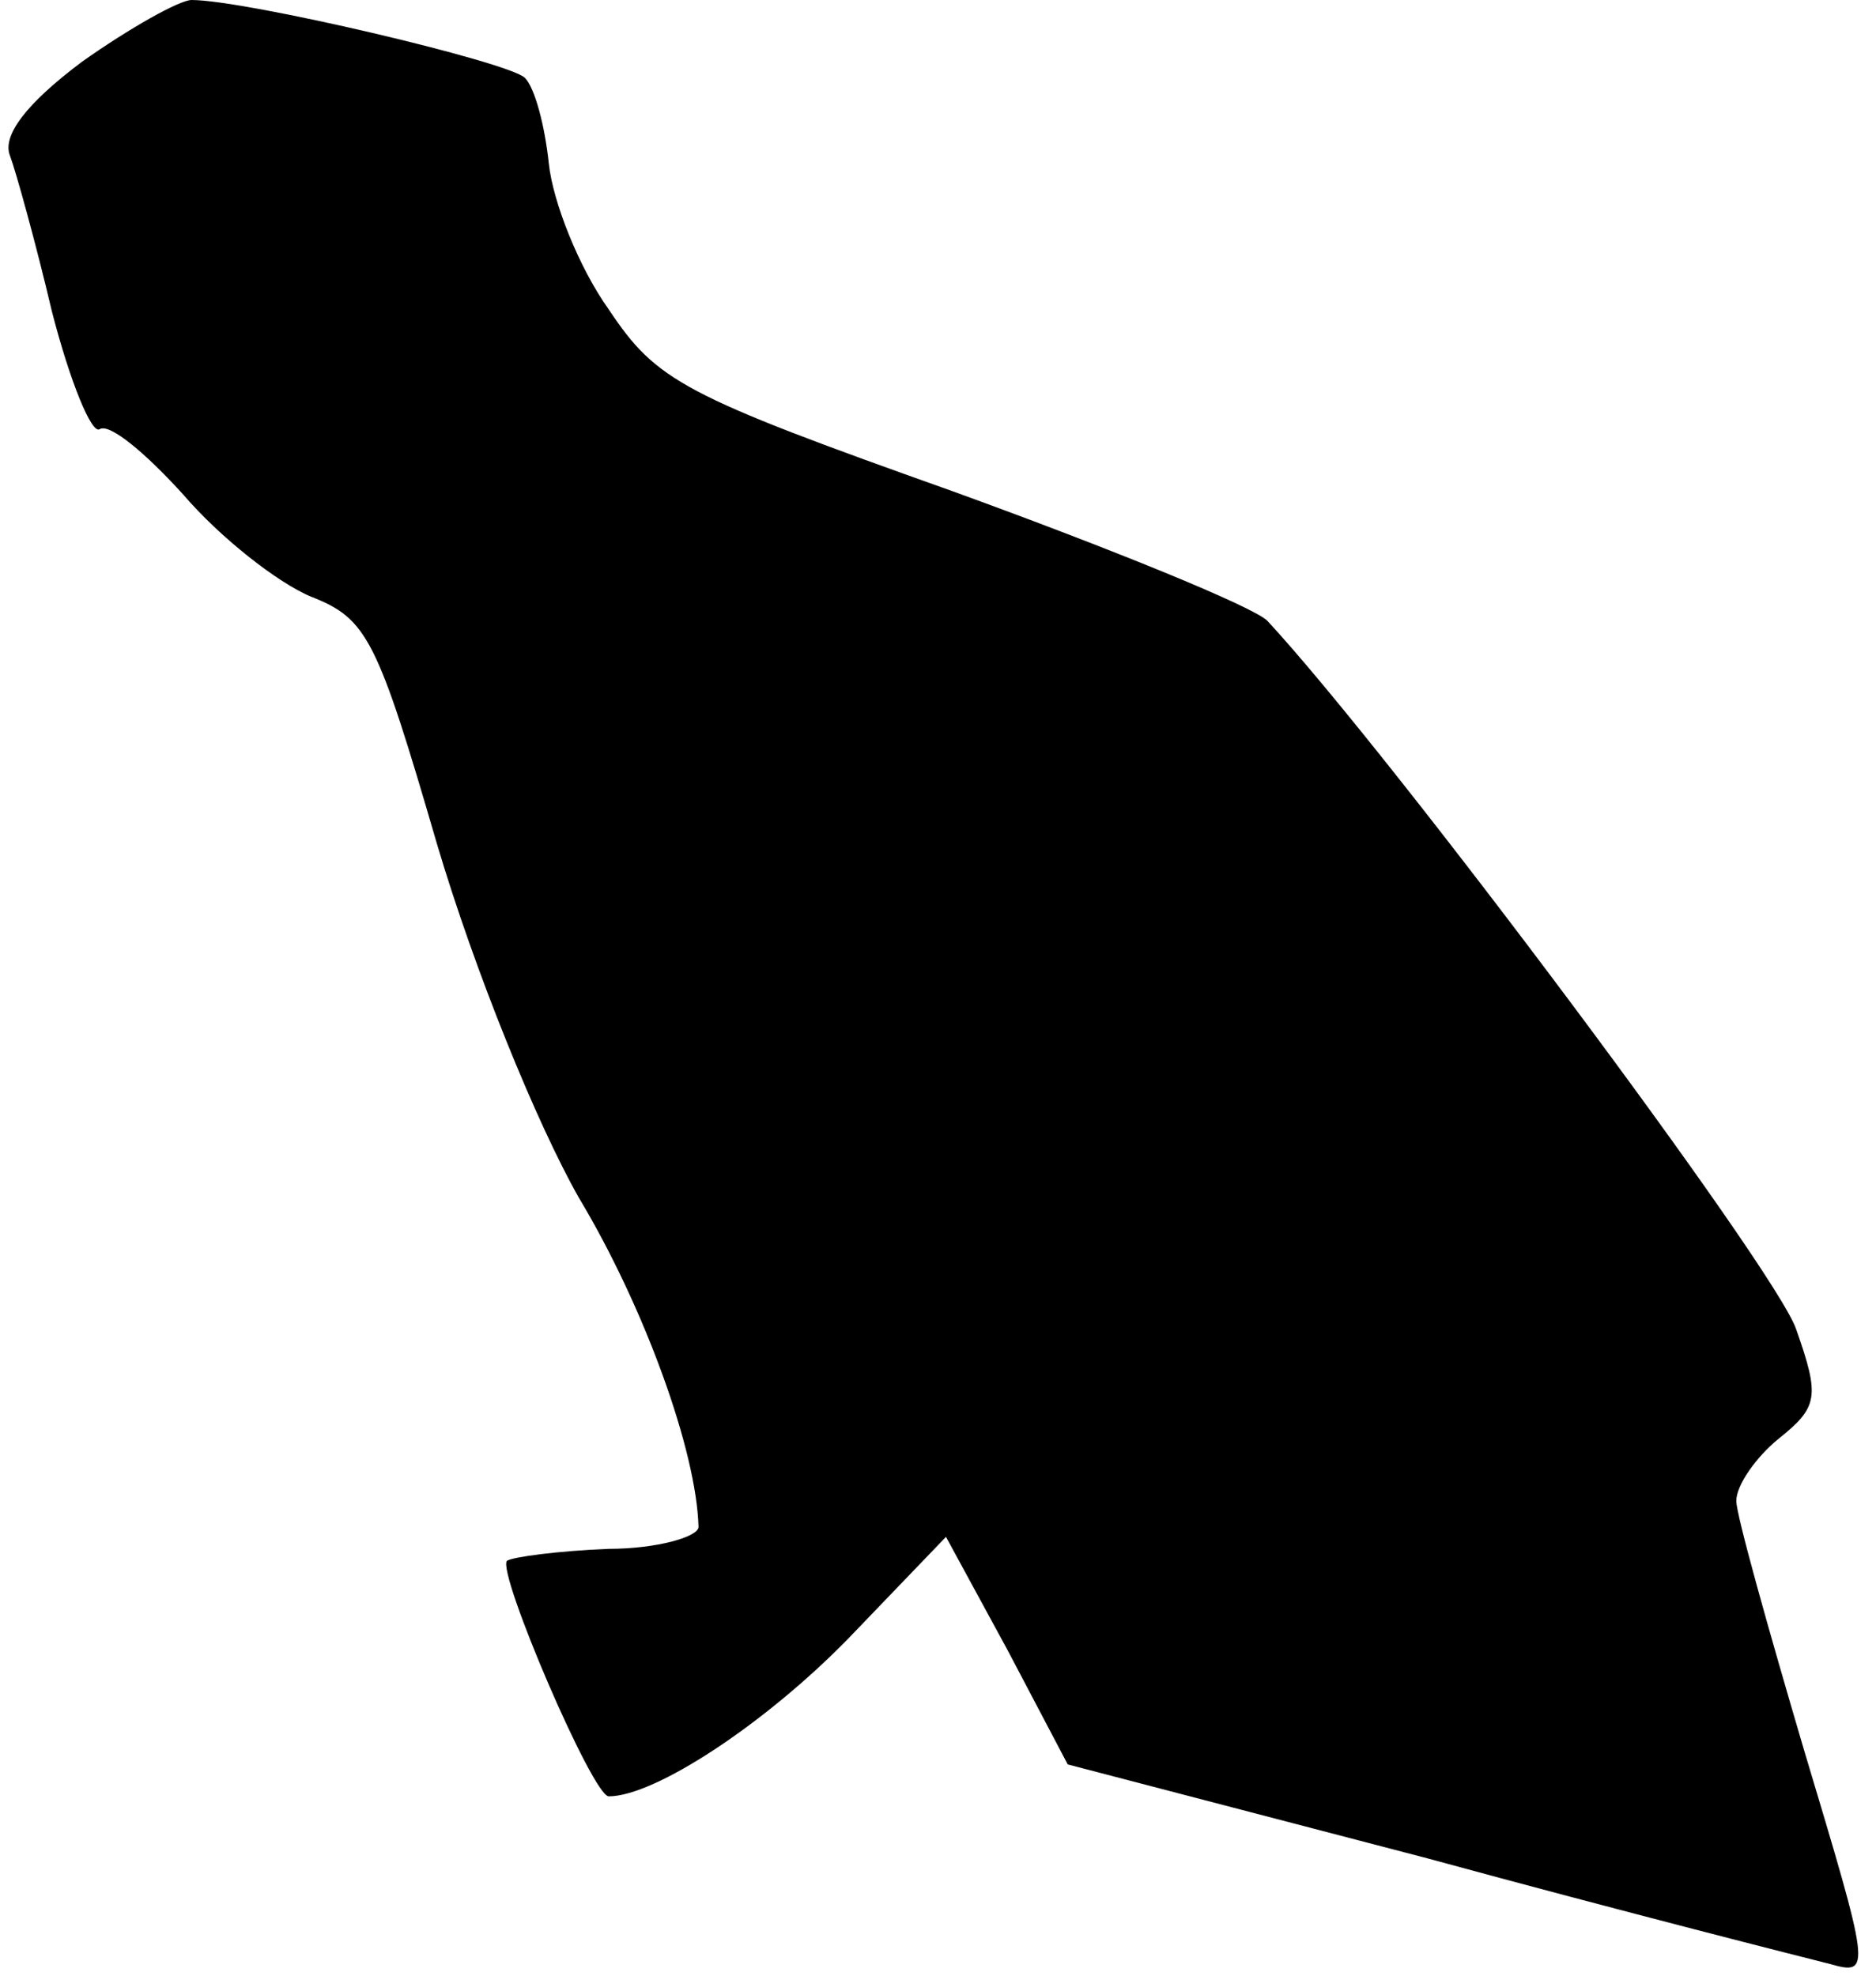 <?xml version="1.0" standalone="no"?>
<!DOCTYPE svg PUBLIC "-//W3C//DTD SVG 20010904//EN"
 "http://www.w3.org/TR/2001/REC-SVG-20010904/DTD/svg10.dtd">
<svg version="1.0" xmlns="http://www.w3.org/2000/svg"
 width="94pt" height="99pt" viewBox="0 0 94 99"
 preserveAspectRatio="xMidYMid meet">
<g transform="translate(0,99) scale(0.1,-0.1)"
fill="#000000" stroke="none">
<path fill="#000000" stroke="none" d="M41 959 c-28 -21 -40 -37 -36 -47 3 -8
13 -44 21 -78 9 -35 20 -62 24 -59 5 3 23 -12 42 -33 18 -21 47 -44 64 -51 28
-11 33 -21 63 -124 19 -64 50 -140 71 -177 33 -55 59 -127 60 -165 0 -5 -21
-11 -45 -11 -25 -1 -48 -4 -51 -6 -5 -6 43 -118 51 -118 23 0 78 36 120 79
l49 51 31 -57 30 -57 180 -47 c99 -27 190 -50 202 -53 21 -6 20 -3 -13 107
-18 61 -34 118 -34 125 0 8 10 22 21 31 20 16 21 21 9 55 -10 30 -202 287
-265 355 -7 7 -78 36 -158 65 -135 48 -148 55 -172 91 -15 21 -28 54 -30 73
-2 19 -7 38 -12 43 -8 8 -140 39 -167 39 -6 0 -31 -14 -55 -31z"/>
</g>
</svg>
